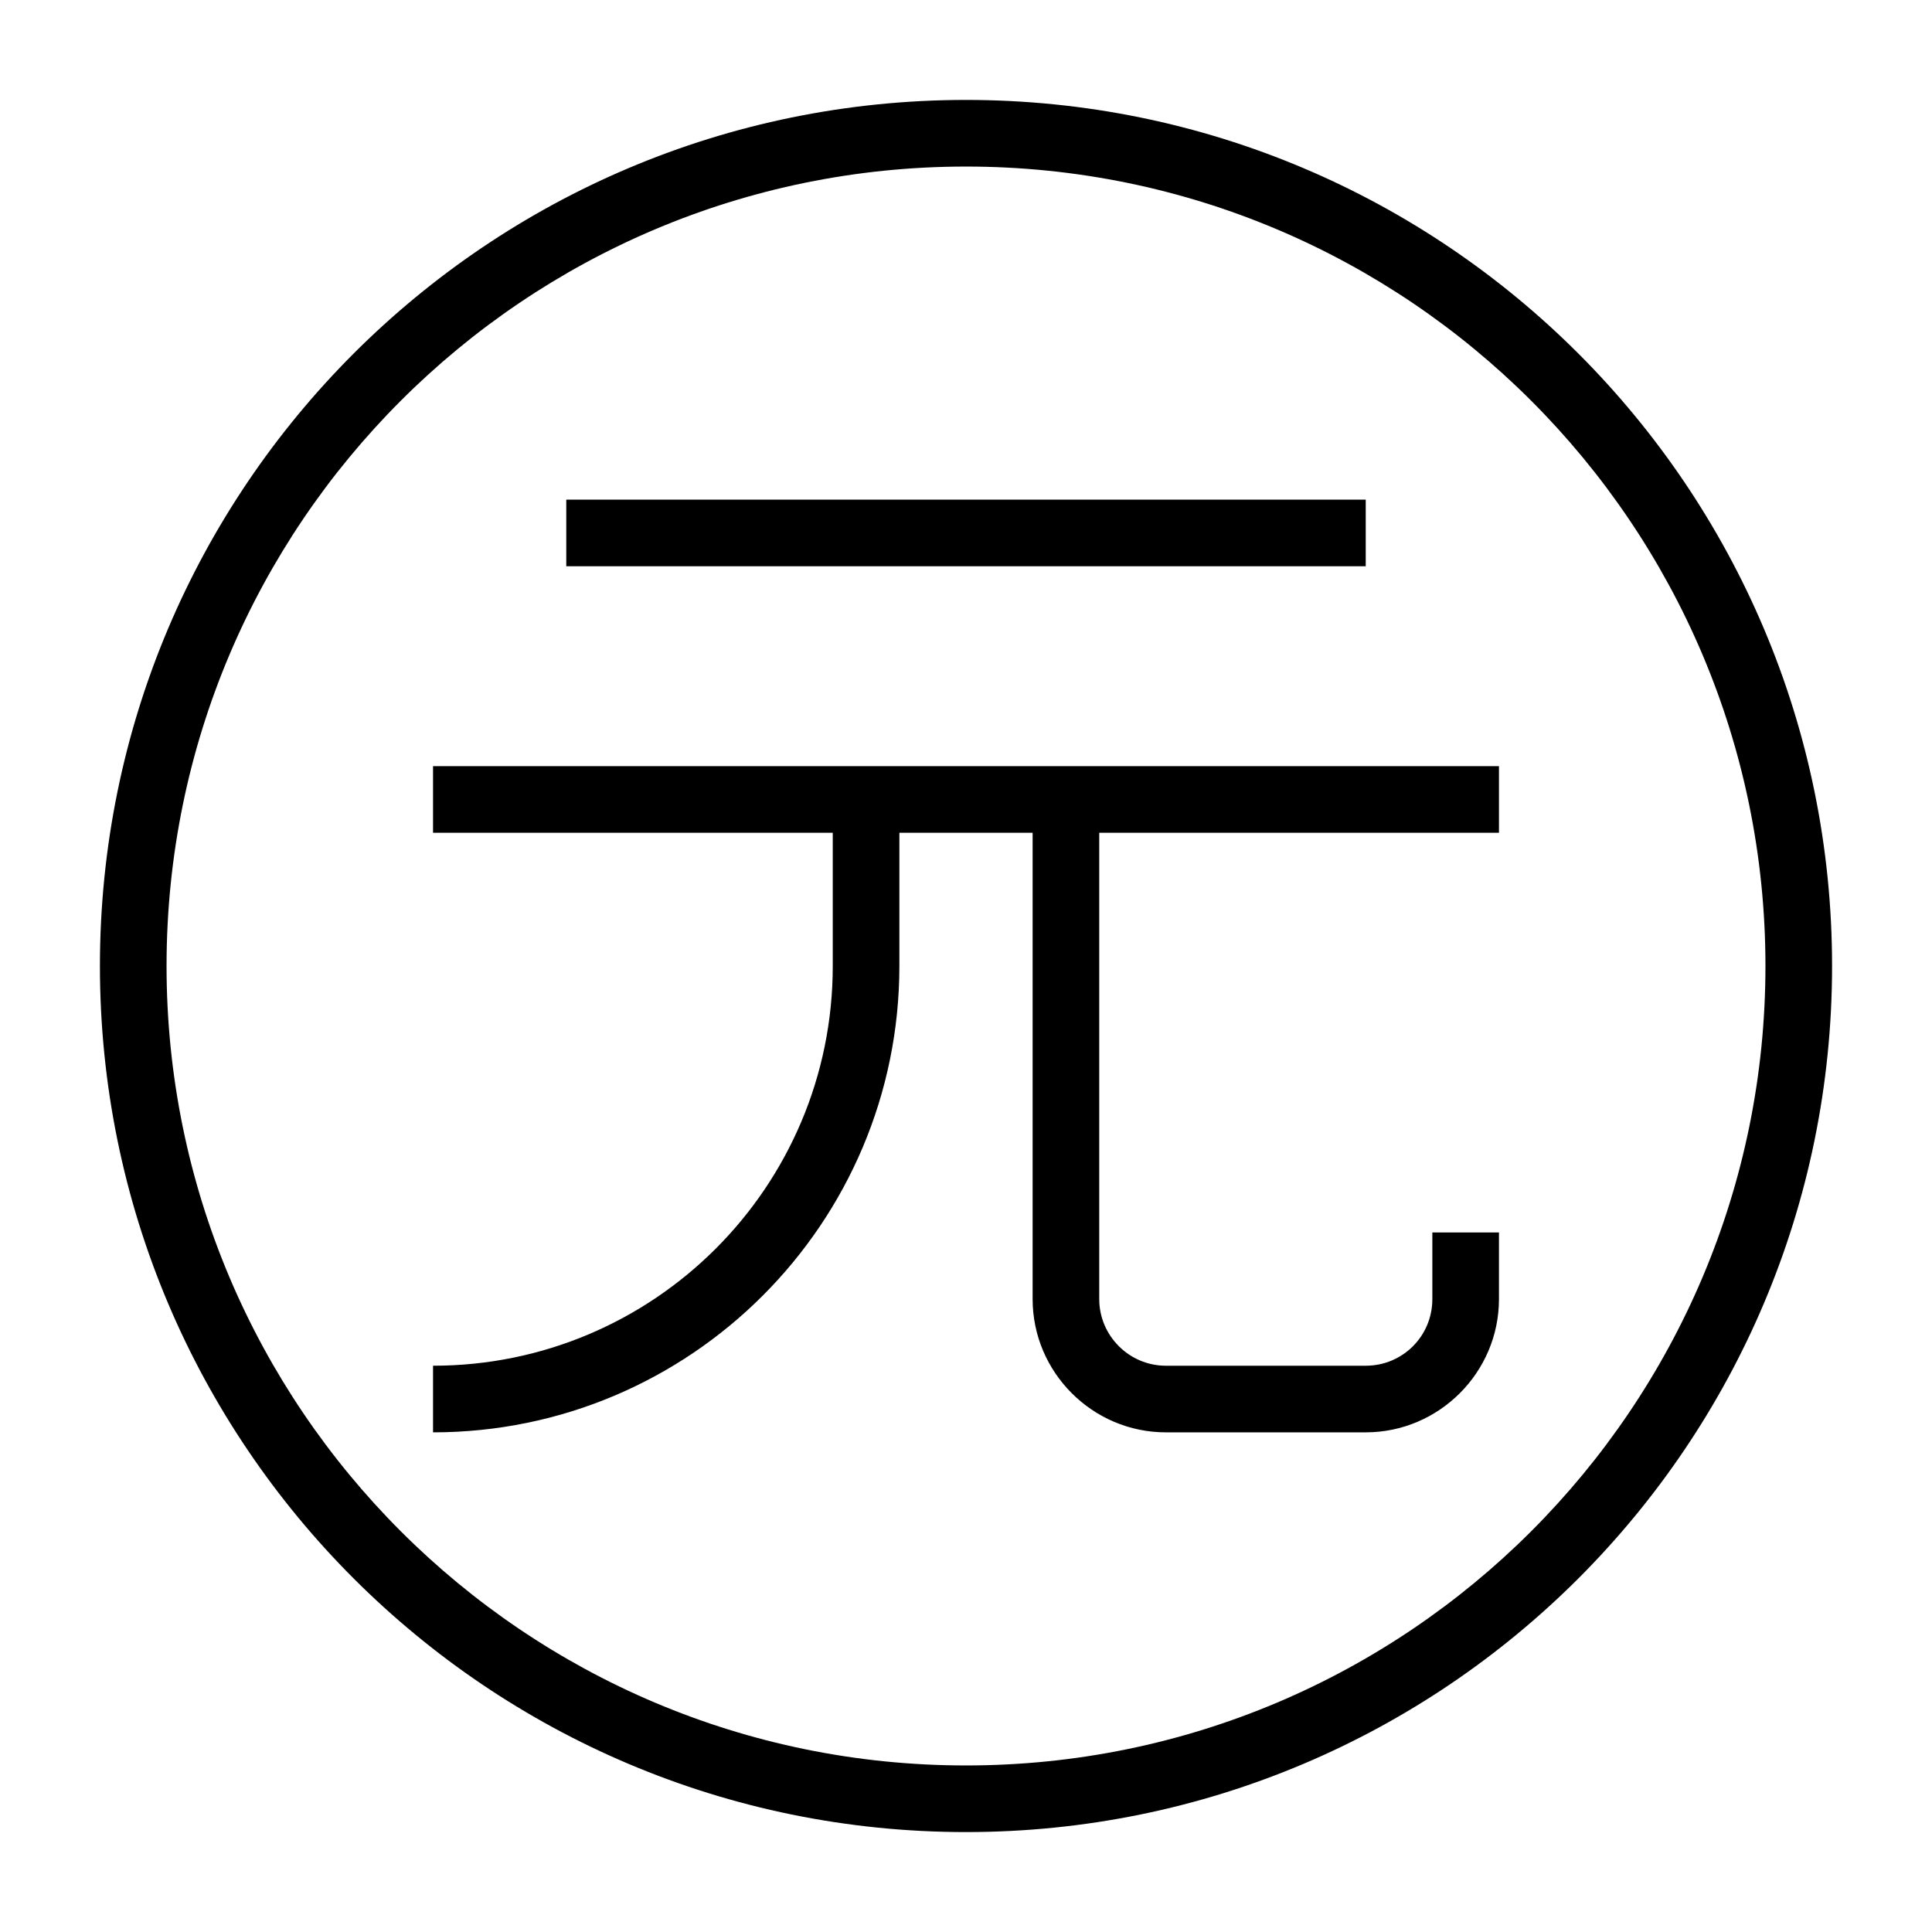 <?xml version="1.0" encoding="UTF-8"?>
<!DOCTYPE svg PUBLIC "-//W3C//DTD SVG 1.1//EN" "http://www.w3.org/Graphics/SVG/1.1/DTD/svg11.dtd">
<svg xmlns="http://www.w3.org/2000/svg" xml:space="preserve" width="580px" height="580px" shape-rendering="geometricPrecision" text-rendering="geometricPrecision" image-rendering="optimizeQuality" fill-rule="nonzero" clip-rule="nonzero" viewBox="0 0 5800 5800" xmlns:xlink="http://www.w3.org/1999/xlink">
	<title>currency_yuan icon</title>
	<desc>currency_yuan icon from the IconExperience.com I-Collection. Copyright by INCORS GmbH (www.incors.com).</desc>
	<path id="curve0"  d="M4500 3700l0 200c0,220 -180,400 -400,400l-600 0c-220,0 -400,-180 -400,-400l0 -1400 -400 0 0 400c0,772 -627,1400 -1400,1400l0 -200c663,0 1200,-537 1200,-1200l0 -400 -1200 0 0 -200 3200 0 0 200 -1200 0 0 1400c0,110 90,200 200,200l600 0c111,0 200,-89 200,-200l0 -200 200 0zm-1600 -3400c1436,0 2600,1164 2600,2600 0,1436 -1164,2600 -2600,2600 -1436,0 -2600,-1164 -2600,-2600 0,-1436 1164,-2600 2600,-2600zm0 200c-1325,0 -2400,1075 -2400,2400 0,1325 1075,2400 2400,2400 1325,0 2400,-1075 2400,-2400 0,-1325 -1075,-2400 -2400,-2400zm-1200 1000l2400 0 0 200 -2400 0 0 -200z"/>
</svg>